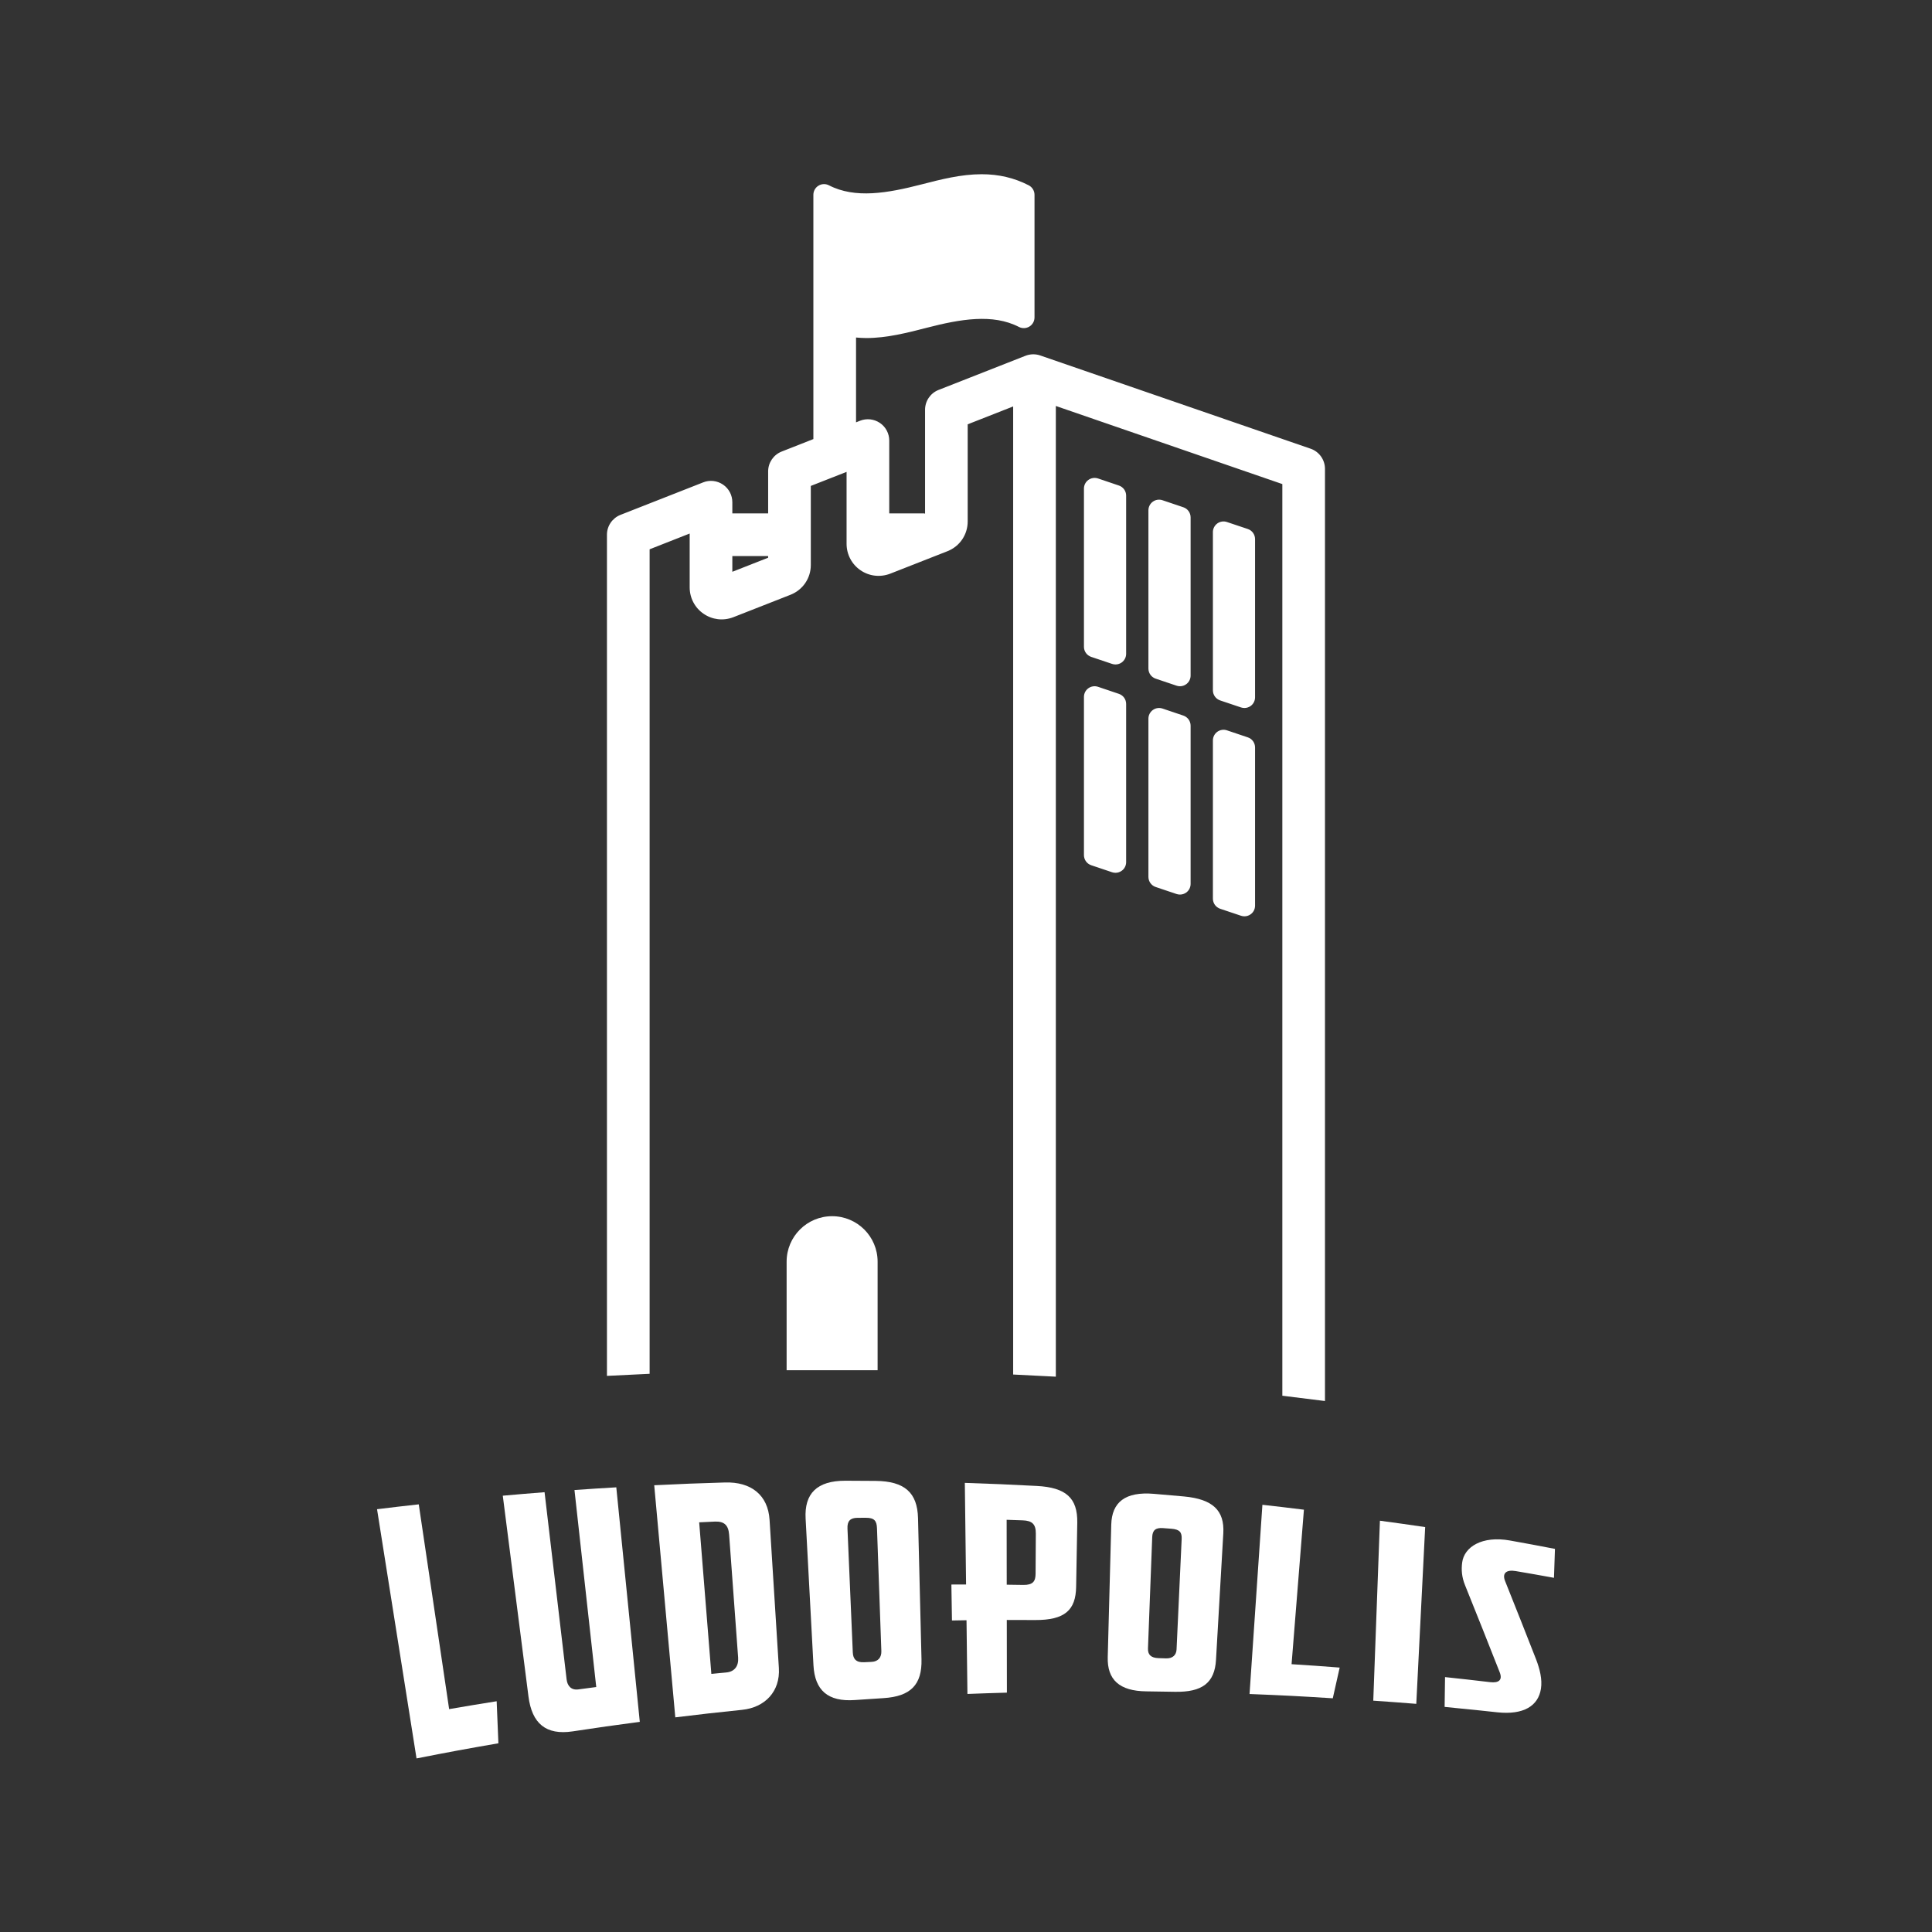 <svg width="256" height="256" viewBox="0 0 256 256" fill="none" xmlns="http://www.w3.org/2000/svg">
<rect x="0" y="0" width="256" height="256" fill="#333333" stroke="none"/>
<path fill-rule="evenodd" clip-rule="evenodd" d="M166.302 120.003V99.038C166.302 98.434 165.917 97.894 165.341 97.703L162.579 96.774C162.148 96.626 161.673 96.699 161.301 96.965C160.933 97.231 160.715 97.658 160.715 98.112V119.077C160.715 119.682 161.103 120.221 161.679 120.416L164.442 121.342C164.587 121.393 164.74 121.416 164.89 121.416C165.182 121.416 165.474 121.327 165.716 121.15C166.088 120.885 166.302 120.457 166.302 120.003ZM157.762 68.554C157.762 67.947 157.374 67.407 156.801 67.215L154.037 66.283C153.599 66.136 153.132 66.207 152.759 66.472C152.39 66.737 152.171 67.165 152.171 67.62V88.587C152.171 89.195 152.558 89.731 153.136 89.926L155.898 90.855C156.043 90.905 156.197 90.932 156.35 90.932C156.642 90.932 156.931 90.841 157.173 90.666C157.545 90.401 157.762 89.973 157.762 89.519V68.554ZM156.801 94.818L154.037 93.886C153.599 93.739 153.132 93.813 152.759 94.078C152.39 94.344 152.171 94.771 152.171 95.225V116.191C152.171 116.798 152.558 117.337 153.136 117.532L155.898 118.461C156.043 118.51 156.197 118.535 156.35 118.535C156.642 118.535 156.931 118.444 157.173 118.272C157.545 118.006 157.762 117.579 157.762 117.122V96.157C157.762 95.55 157.374 95.013 156.801 94.818ZM101.783 73.682H97.038V75.764L101.783 73.901V73.682ZM125.536 73.04L117.965 76.012C116.615 76.531 115.157 76.343 114.022 75.561C112.871 74.779 112.176 73.467 112.176 72.063V62.526L107.437 64.387V74.865C107.437 76.617 106.378 78.168 104.744 78.811L97.174 81.781C95.818 82.302 94.37 82.111 93.232 81.329C92.082 80.551 91.386 79.239 91.386 77.835V70.696L86.078 72.784V182.037L80.424 182.311V70.854C80.424 69.693 81.134 68.652 82.214 68.224L93.178 63.916C94.042 63.57 95.03 63.683 95.806 64.213C96.578 64.738 97.038 65.61 97.038 66.546V68.029H101.783V62.461C101.783 61.299 102.497 60.256 103.58 59.831L107.776 58.179V25.81C107.776 25.319 108.033 24.858 108.454 24.604C108.873 24.345 109.398 24.327 109.838 24.554C113.311 26.349 117.599 25.595 122.073 24.443C124.666 23.775 127.34 23.086 130.067 23.086C132.351 23.086 134.391 23.569 136.312 24.554C136.78 24.799 137.078 25.283 137.078 25.81V42.065C137.078 42.558 136.819 43.016 136.396 43.272C135.978 43.528 135.453 43.546 135.014 43.322C131.545 41.535 127.252 42.281 122.778 43.437C120.189 44.103 117.514 44.793 114.782 44.793C114.319 44.793 113.876 44.761 113.43 44.723V55.962L113.969 55.747C114.845 55.404 115.82 55.52 116.597 56.044C117.369 56.569 117.83 57.442 117.83 58.377V68.029H122.427C122.48 68.029 122.521 68.055 122.575 68.058V54.299C122.575 53.134 123.285 52.092 124.364 51.669L135.877 47.144C136.509 46.897 137.202 46.882 137.835 47.1L173.664 59.456C174.803 59.849 175.566 60.922 175.566 62.129V185.643L169.916 184.941V64.142L139.903 53.794V182.417L134.249 182.131V53.856L128.224 56.224V69.094C128.224 70.848 127.169 72.399 125.536 73.04ZM145.494 63.399C145.059 63.255 144.589 63.326 144.218 63.591C143.846 63.856 143.628 64.284 143.628 64.738V85.703C143.628 86.31 144.013 86.847 144.592 87.041L147.355 87.97C147.503 88.021 147.653 88.044 147.807 88.044C148.099 88.044 148.388 87.955 148.63 87.782C149 87.517 149.22 87.089 149.22 86.634V65.67C149.22 65.065 148.833 64.526 148.258 64.334L145.494 63.399ZM162.579 69.171C162.148 69.022 161.673 69.094 161.301 69.359C160.933 69.628 160.715 70.052 160.715 70.506V91.471C160.715 92.079 161.103 92.615 161.679 92.811L164.442 93.739C164.587 93.785 164.74 93.813 164.89 93.813C165.182 93.813 165.474 93.722 165.716 93.547C166.088 93.278 166.302 92.854 166.302 92.397V71.435C166.302 70.828 165.917 70.288 165.341 70.096L162.579 69.171ZM116.288 167.18C116.288 163.849 113.589 161.152 110.259 161.152C106.93 161.152 104.231 163.849 104.231 167.18V181.559H116.288V167.18ZM147.355 115.577L144.592 114.647C144.013 114.453 143.628 113.913 143.628 113.305V92.344C143.628 91.887 143.846 91.459 144.218 91.194C144.589 90.932 145.059 90.858 145.494 91.005L148.258 91.938C148.833 92.132 149.22 92.668 149.22 93.276V114.238C149.22 114.695 149 115.123 148.63 115.385C148.388 115.558 148.099 115.65 147.807 115.65C147.653 115.65 147.503 115.624 147.355 115.577Z" fill="white"/>
<path fill-rule="evenodd" clip-rule="evenodd" d="M76.121 197.435C77.277 207.874 77.852 213.095 79.006 223.541C78.052 223.665 77.578 223.726 76.625 223.856C75.7 223.979 75.183 223.402 75.08 222.538C73.913 212.614 73.328 207.651 72.158 197.725C69.943 197.898 68.835 197.99 66.622 198.188C67.983 208.831 68.663 214.151 70.025 224.794C70.485 228.383 72.348 229.949 75.888 229.415C79.439 228.878 81.216 228.625 84.775 228.156C83.733 217.799 82.703 207.436 81.662 197.079C79.445 197.208 78.335 197.28 76.121 197.435Z" fill="white"/>
<path fill-rule="evenodd" clip-rule="evenodd" d="M96.24 221.61C95.447 221.684 95.05 221.72 94.258 221.8C93.614 213.766 93.29 209.749 92.645 201.716C93.471 201.675 93.885 201.657 94.711 201.619C95.934 201.566 96.52 202.061 96.614 203.359C97.093 209.87 97.331 213.126 97.806 219.641C97.888 220.764 97.331 221.51 96.24 221.61ZM103.204 221.015C102.71 213.161 102.465 209.239 101.971 201.386C101.766 198.095 99.519 196.331 96.067 196.435C92.313 196.546 90.438 196.62 86.688 196.802C87.804 209.103 88.363 215.254 89.481 227.559C93.009 227.129 94.777 226.93 98.315 226.564C101.356 226.256 103.4 224.135 103.204 221.015Z" fill="white"/>
<path fill-rule="evenodd" clip-rule="evenodd" d="M59.513 226.467C57.902 215.612 57.097 210.186 55.488 199.334C53.276 199.578 52.172 199.707 49.96 199.979C51.703 210.985 53.446 221.994 55.192 233C59.524 232.148 61.691 231.746 66.041 230.994C65.947 228.765 65.901 227.65 65.811 225.423C63.29 225.827 62.028 226.034 59.513 226.467Z" fill="white"/>
<path fill-rule="evenodd" clip-rule="evenodd" d="M181.966 225.346C184.246 225.506 185.384 225.588 187.665 225.769C188.134 216.398 188.371 211.716 188.842 202.346C186.444 201.995 185.244 201.826 182.846 201.502C182.492 211.04 182.319 215.81 181.966 225.346Z" fill="white"/>
<path fill-rule="evenodd" clip-rule="evenodd" d="M172.776 200.042C170.579 199.77 169.48 199.641 167.275 199.393C166.592 209.423 166.252 214.436 165.571 224.465C169.984 224.64 172.189 224.752 176.601 225.032C176.965 223.401 177.145 222.587 177.514 220.963C174.964 220.765 173.691 220.676 171.14 220.514C171.794 212.324 172.118 208.228 172.776 200.042Z" fill="white"/>
<path fill-rule="evenodd" clip-rule="evenodd" d="M200.835 208.175C202.867 208.52 203.884 208.7 205.91 209.068C205.965 207.539 205.988 206.774 206.04 205.235C203.663 204.777 202.47 204.554 200.086 204.126C196.393 203.463 194.011 204.964 193.744 207.048C193.626 207.978 193.675 208.936 194.124 210.045C196.019 214.743 196.933 217.057 198.725 221.602C199.118 222.608 198.607 223.032 197.432 222.892C195.052 222.611 193.857 222.478 191.475 222.224C191.453 223.808 191.442 224.596 191.419 226.173C194.919 226.507 198.373 226.887 198.373 226.887C201.905 227.27 203.826 226.026 204.182 223.776C204.381 222.507 204.019 221.133 203.548 219.895C201.948 215.814 201.13 213.74 199.447 209.532C199.001 208.465 199.584 207.96 200.835 208.175Z" fill="white"/>
<path fill-rule="evenodd" clip-rule="evenodd" d="M137.22 208.542C137.212 209.527 136.875 210.028 135.594 210.011C134.716 209.995 134.277 209.986 133.397 209.981C133.395 206.54 133.389 204.823 133.386 201.381C134.245 201.411 134.675 201.425 135.534 201.455C136.756 201.502 137.262 201.956 137.252 203.209C137.24 205.343 137.232 206.409 137.22 208.542ZM137.379 196.896C133.567 196.698 131.66 196.616 127.845 196.489C127.91 201.874 127.942 204.569 128.01 209.951C127.23 209.951 126.842 209.951 126.063 209.958C126.096 211.862 126.111 212.815 126.14 214.723C126.914 214.708 127.297 214.702 128.068 214.69C128.115 218.598 128.142 220.553 128.19 224.458C130.279 224.378 131.325 224.343 133.419 224.284C133.413 220.429 133.41 218.507 133.405 214.654C134.898 214.652 135.646 214.652 137.141 214.664C141.12 214.685 142.54 213.33 142.593 210.276C142.652 206.875 142.683 205.174 142.744 201.774C142.799 198.488 141.248 197.1 137.379 196.896Z" fill="white"/>
<path fill-rule="evenodd" clip-rule="evenodd" d="M115.493 220.207C115.105 220.227 114.91 220.233 114.521 220.253C113.466 220.313 113.036 219.838 113.001 218.962C112.719 212.394 112.578 209.114 112.295 202.553C112.251 201.55 112.654 201.125 113.625 201.119C114.064 201.114 114.284 201.117 114.724 201.114C115.864 201.108 116.173 201.524 116.206 202.518C116.438 209.02 116.553 212.27 116.783 218.77C116.813 219.599 116.385 220.159 115.493 220.207ZM121.643 201.163C121.56 197.776 119.862 196.265 116.028 196.227C114.427 196.213 113.625 196.206 112.023 196.204C108.228 196.198 106.569 197.917 106.748 201.221C107.163 209 107.373 212.889 107.789 220.672C107.969 223.972 109.7 225.518 113.271 225.264C114.78 225.159 115.535 225.111 117.044 225.013C120.659 224.79 122.187 223.247 122.103 219.861C121.919 212.382 121.827 208.643 121.643 201.163Z" fill="white"/>
<path fill-rule="evenodd" clip-rule="evenodd" d="M155.9 218.557C155.865 219.298 155.396 219.769 154.506 219.743C154.112 219.731 153.918 219.726 153.531 219.713C152.473 219.684 152.085 219.224 152.113 218.433C152.339 212.524 152.451 209.568 152.675 203.659C152.71 202.753 153.14 202.408 154.11 202.482C154.546 202.515 154.765 202.529 155.203 202.565C156.337 202.653 156.617 203.049 156.576 203.942C156.307 209.787 156.169 212.709 155.9 218.557ZM156.88 198.288C155.284 198.144 154.484 198.073 152.889 197.94C149.11 197.624 147.327 199.037 147.247 202.016C147.06 209.044 146.967 212.556 146.781 219.581C146.701 222.559 148.309 224.075 151.898 224.114C153.409 224.131 154.169 224.143 155.682 224.172C159.305 224.241 160.953 222.984 161.126 219.944C161.512 213.238 161.708 209.882 162.094 203.176C162.27 200.138 160.695 198.64 156.88 198.288Z" fill="white"/>
</svg>
